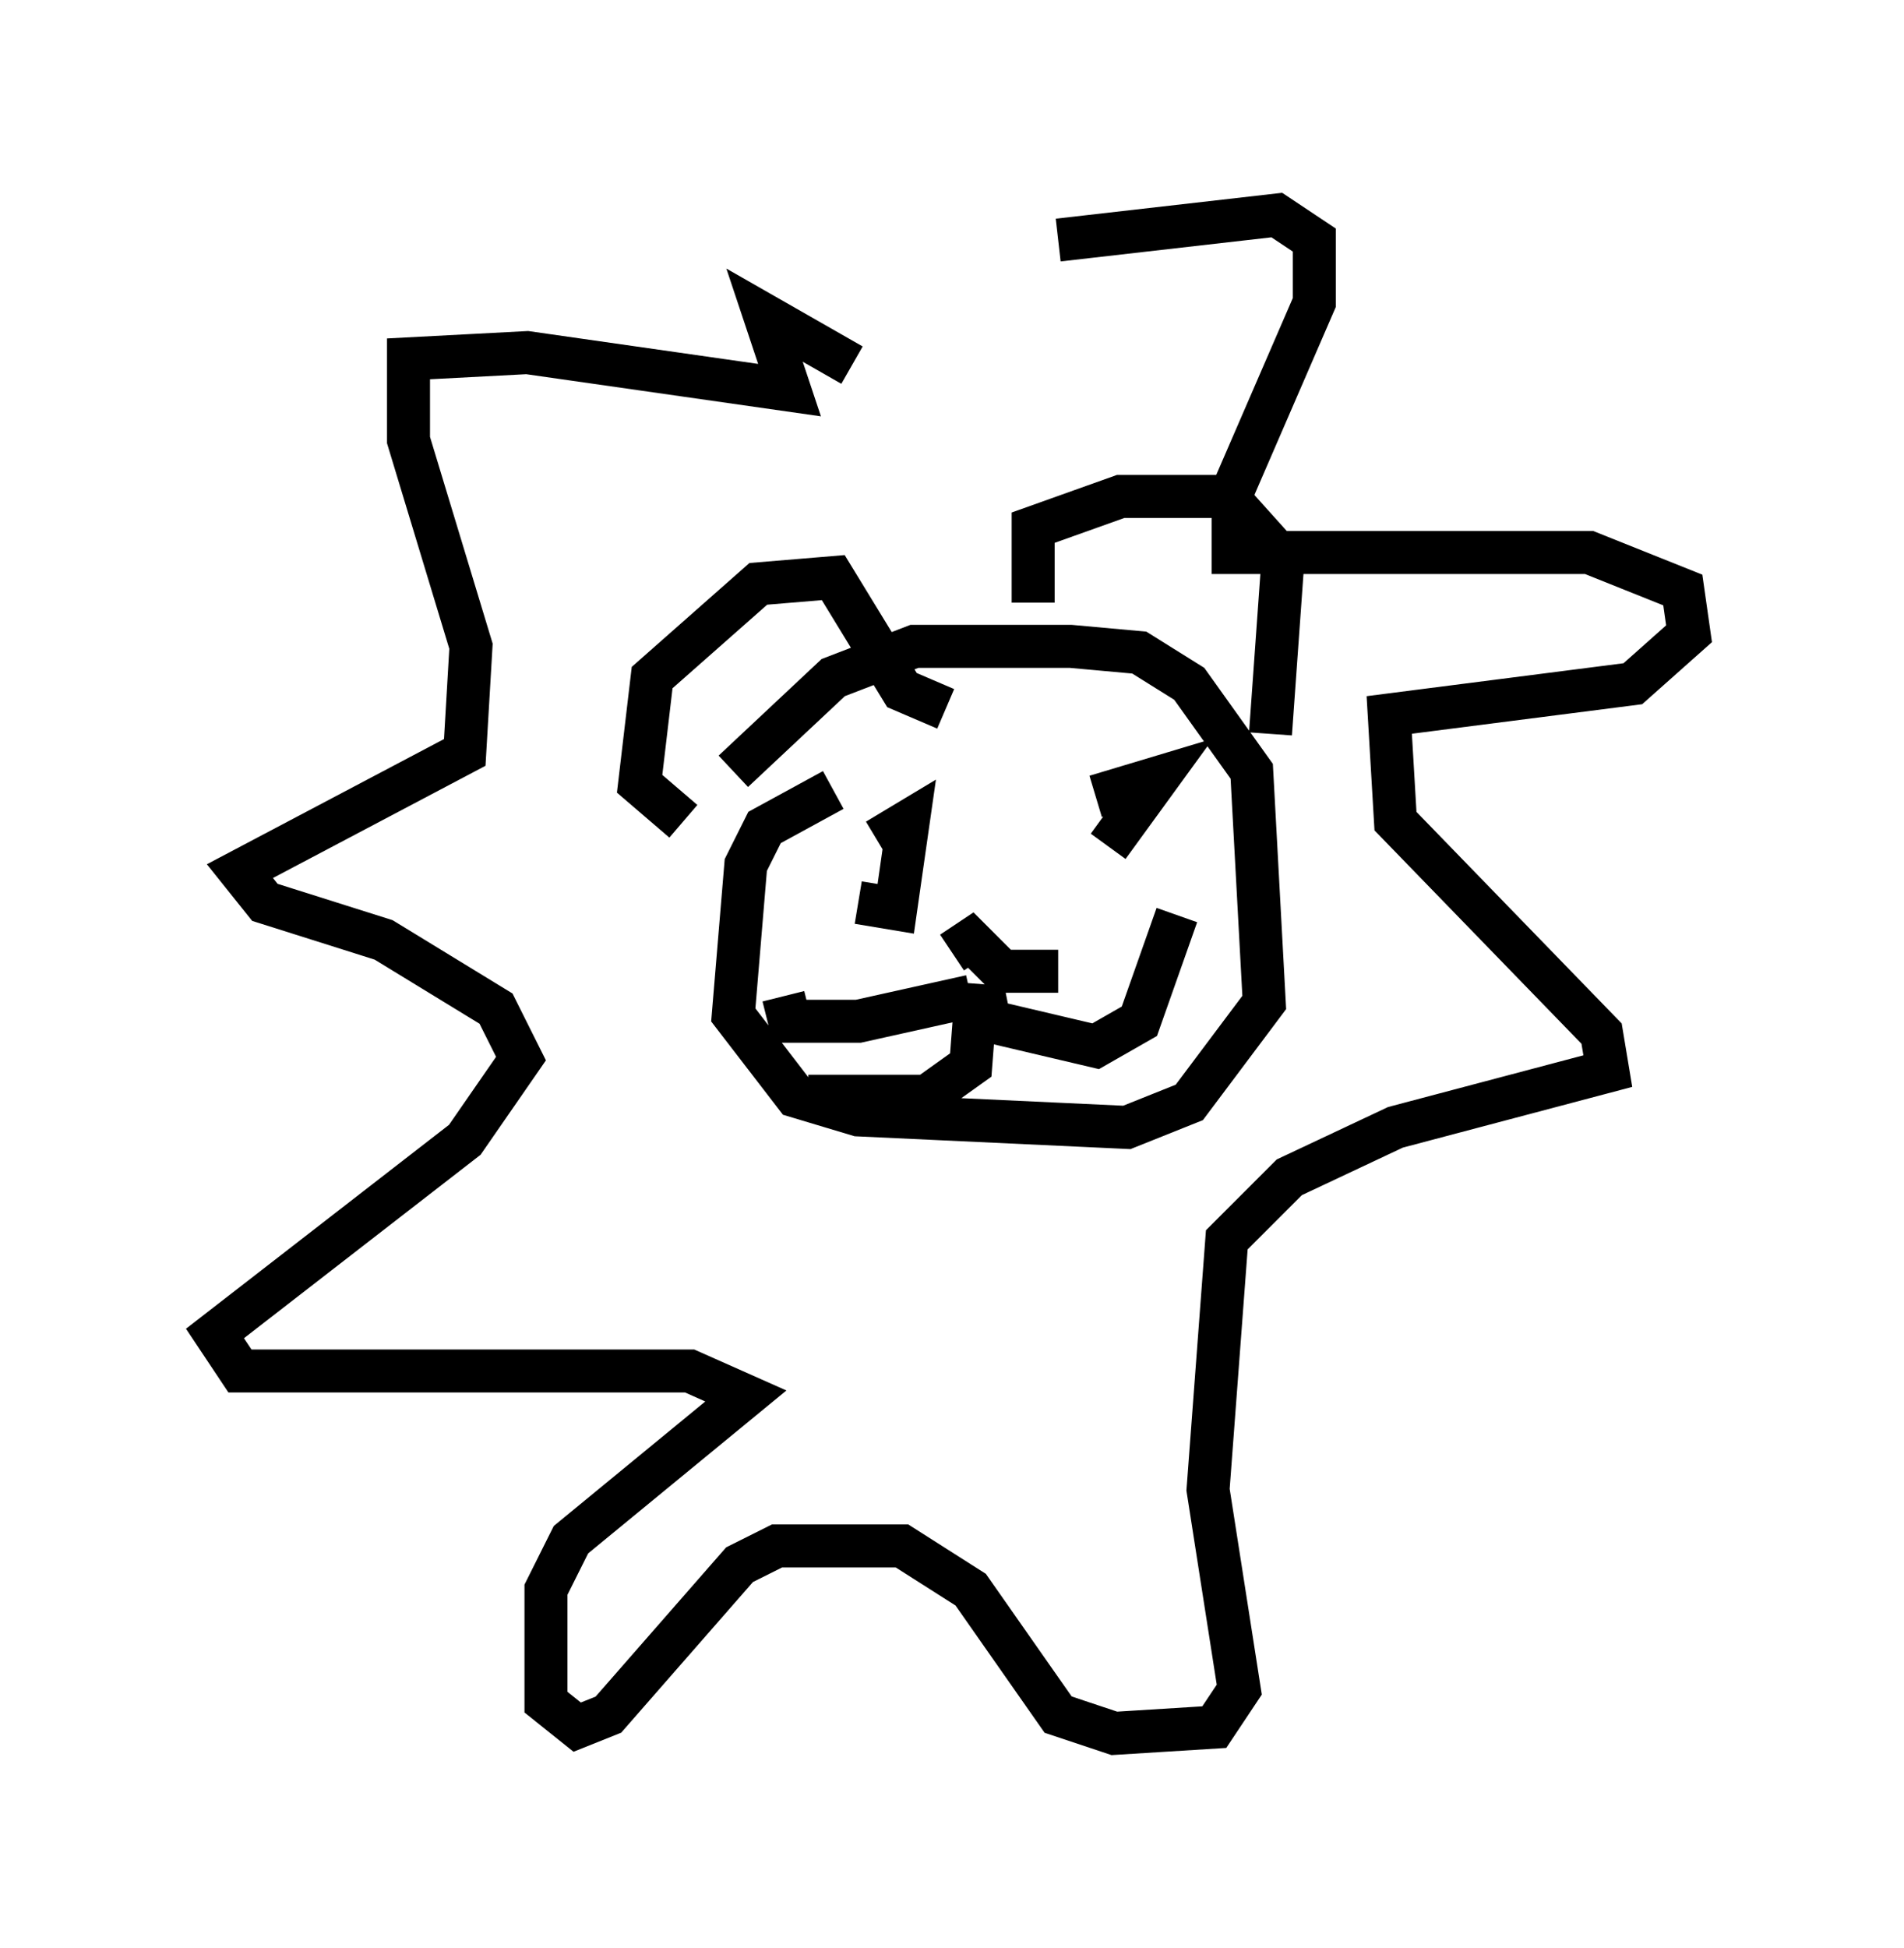 <?xml version="1.0" encoding="utf-8" ?>
<svg baseProfile="full" height="45.296" version="1.1" width="44.279" xmlns="http://www.w3.org/2000/svg" xmlns:ev="http://www.w3.org/2001/xml-events" xmlns:xlink="http://www.w3.org/1999/xlink"><defs /><rect fill="white" height="45.296" width="44.279" x="0" y="0" /><path d="M17.056, 9.939 m7.553, -4.358 l5.084, -0.581 0.872, 0.581 l0.0, 1.453 -1.888, 4.358 l0.0, 1.453 8.279, 0.0 l2.179, 0.872 0.145, 1.017 l-1.307, 1.162 -5.665, 0.726 l0.145, 2.469 4.793, 4.939 l0.145, 0.872 -4.939, 1.307 l-2.469, 1.162 -1.453, 1.453 l-0.436, 5.81 0.726, 4.648 l-0.581, 0.872 -2.324, 0.145 l-1.307, -0.436 -2.034, -2.905 l-1.598, -1.017 -2.905, 0.0 l-0.872, 0.436 -3.05, 3.486 l-0.726, 0.291 -0.726, -0.581 l0.0, -2.615 0.581, -1.162 l4.067, -3.341 -1.307, -0.581 l-10.458, 0.0 -0.581, -0.872 l5.81, -4.503 1.307, -1.888 l-0.581, -1.162 -2.615, -1.598 l-2.76, -0.872 -0.581, -0.726 l5.229, -2.76 0.145, -2.469 l-1.453, -4.793 0.0, -1.888 l2.76, -0.145 6.101, 0.872 l-0.581, -1.743 2.034, 1.162 m-0.436, 9.877 l-1.598, 0.872 -0.436, 0.872 l-0.291, 3.486 1.453, 1.888 l1.453, 0.436 6.246, 0.291 l1.453, -0.581 1.743, -2.324 l-0.291, -5.374 -1.453, -2.034 l-1.162, -0.726 -1.598, -0.145 l-3.631, 0.0 -1.888, 0.726 l-2.324, 2.179 m-1.162, 1.162 l-1.017, -0.872 0.291, -2.469 l2.469, -2.179 1.743, -0.145 l1.598, 2.615 1.017, 0.436 m2.034, -2.469 l0.0, -1.743 2.034, -0.726 l2.469, 0.0 1.307, 1.453 l-0.291, 4.067 m-9.587, 3.922 l0.872, 0.145 0.291, -2.034 l-0.726, 0.436 m5.084, -1.017 l1.453, -0.436 -1.162, 1.598 m-1.162, 2.905 l-1.307, 0.0 -0.726, -0.726 l-0.436, 0.291 m0.581, 0.726 l-0.145, 1.888 -1.017, 0.726 l-2.76, 0.0 m4.067, -2.469 l0.145, 0.726 2.469, 0.581 l1.017, -0.581 0.872, -2.469 m-4.793, 1.888 l-2.615, 0.581 -1.598, 0.0 l-0.145, -0.581 " fill="none" stroke="black" stroke-width="1" /></svg>